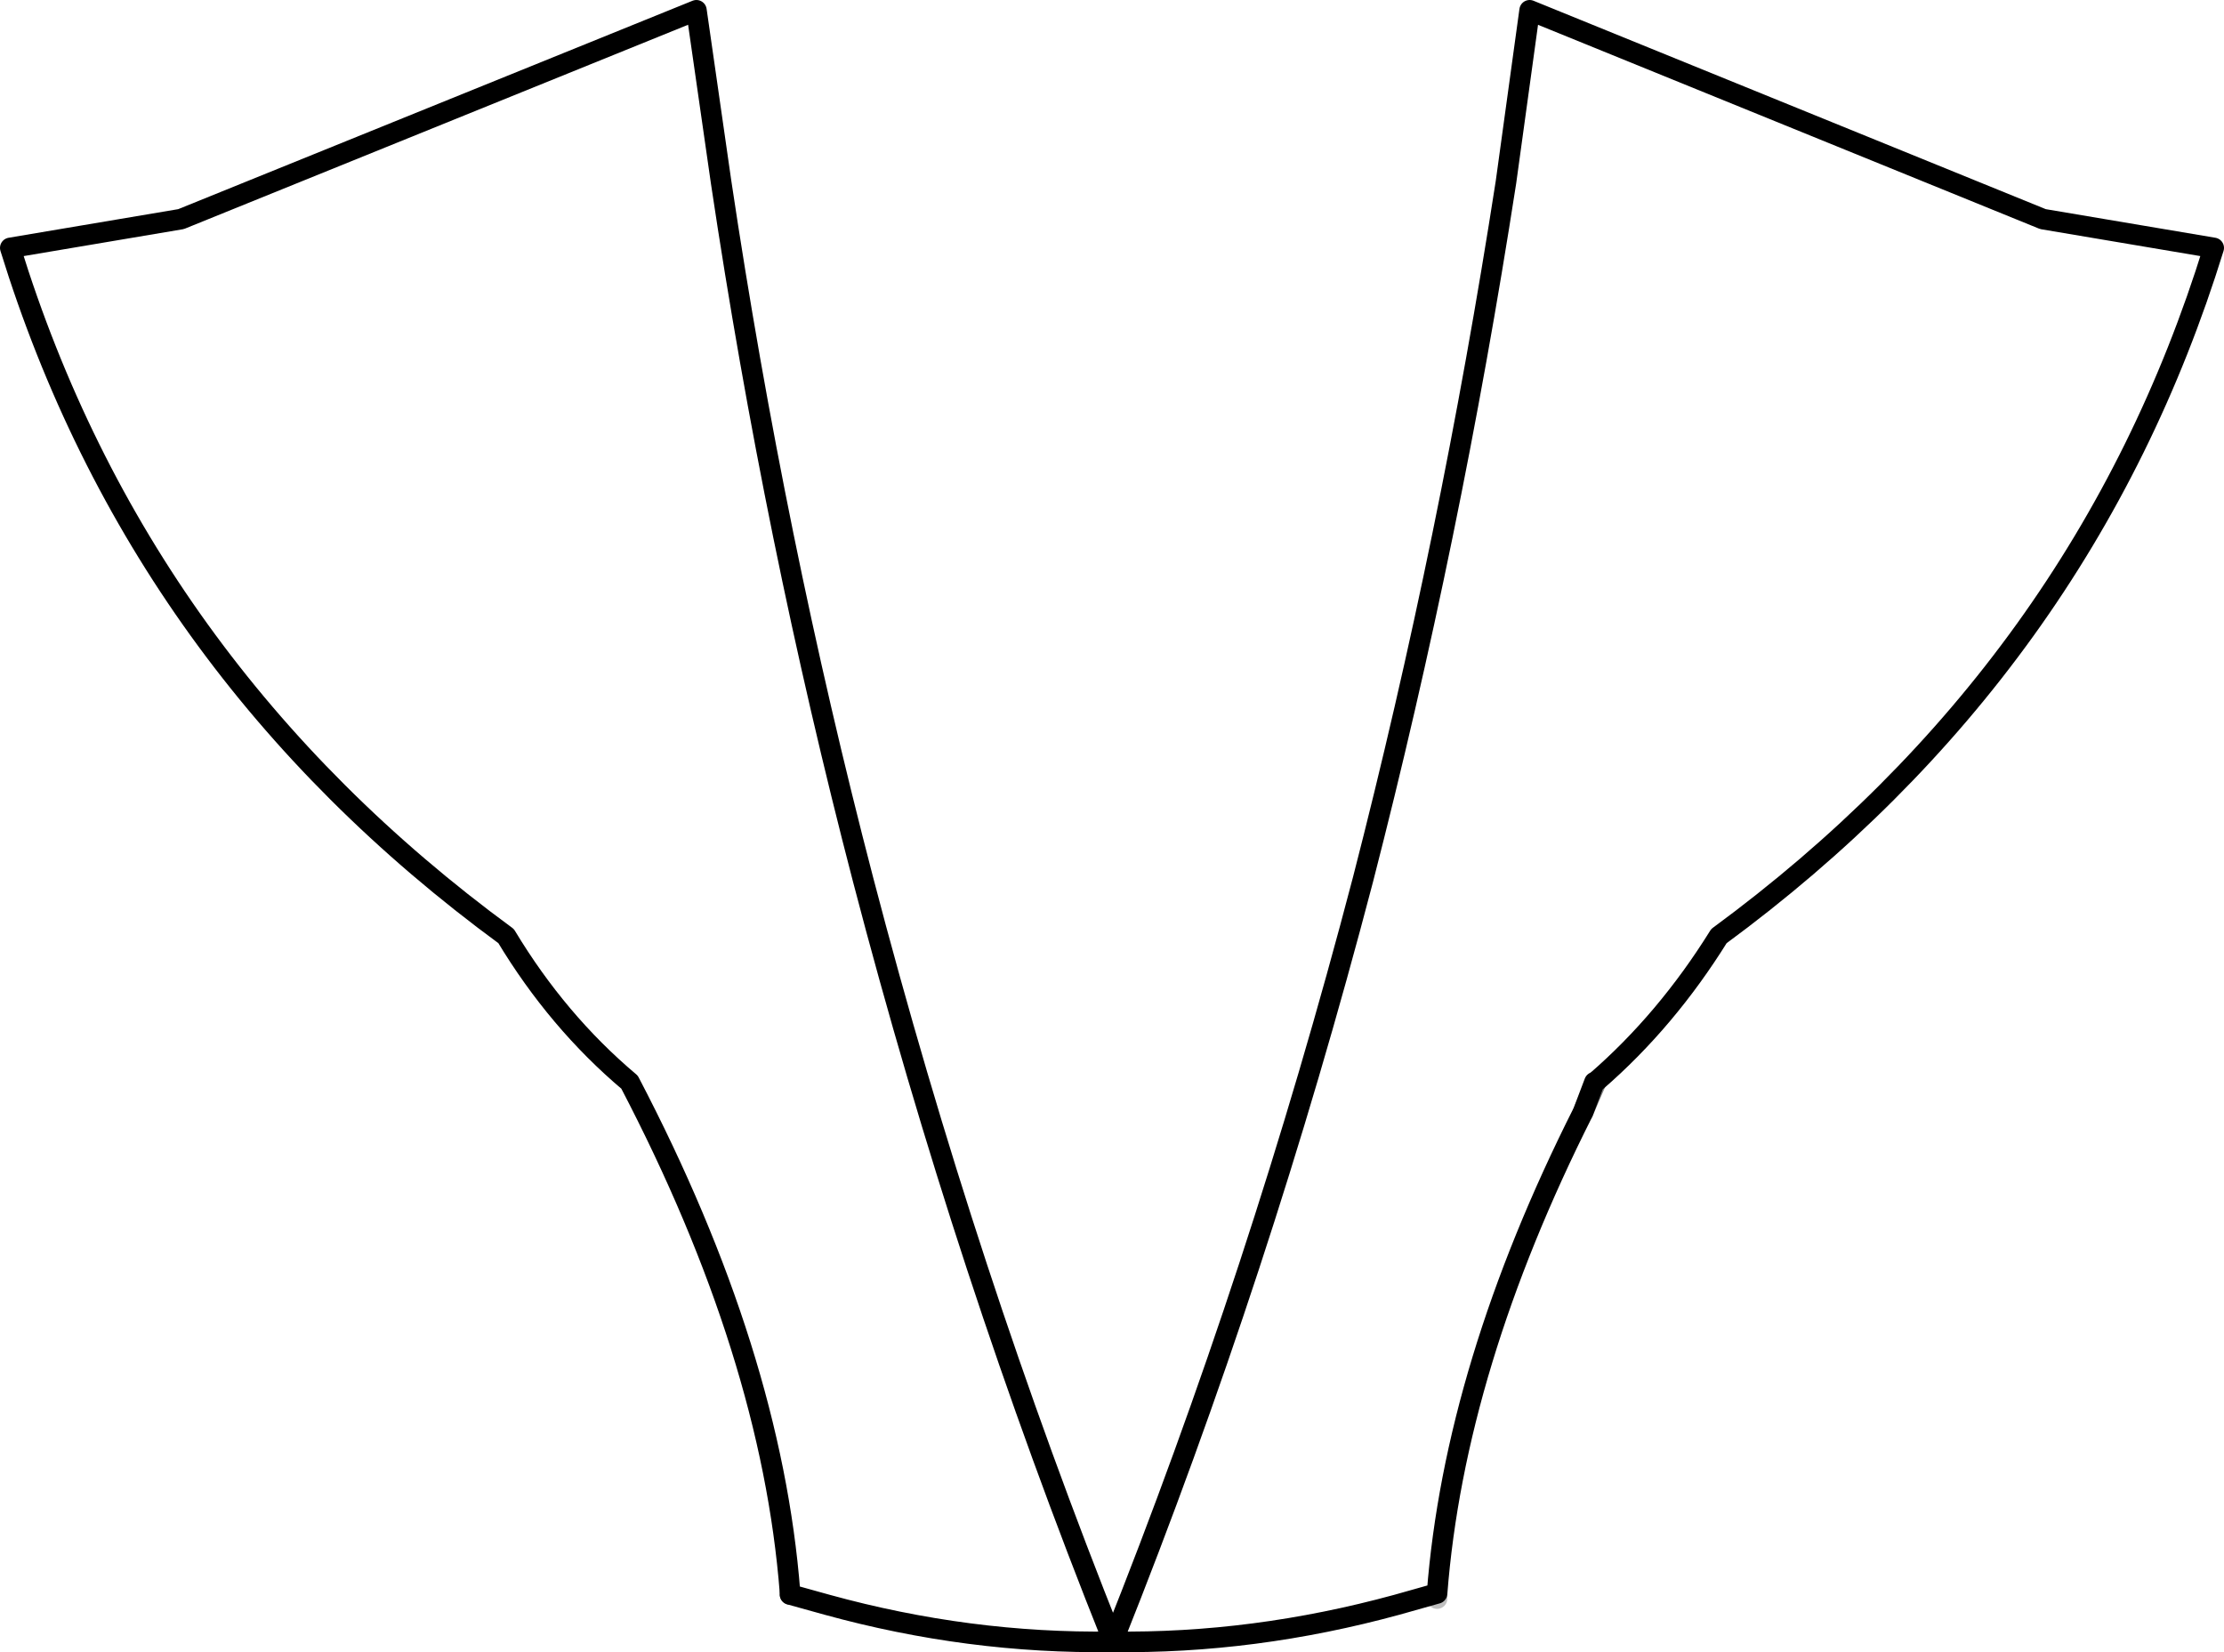 <?xml version="1.0" encoding="UTF-8" standalone="no"?>
<svg xmlns:xlink="http://www.w3.org/1999/xlink" height="80.3px" width="108.1px" xmlns="http://www.w3.org/2000/svg">
  <g transform="matrix(1.0, 0.0, 0.0, 1.0, -345.8, -232.5)">
    <path d="M384.2 309.9 Q383.3 298.3 376.4 285.1 372.9 282.15 370.4 278.0 352.6 264.95 346.3 244.55 L354.6 243.15 379.65 233.0 380.85 241.35 Q383.45 258.75 387.75 275.25 392.75 294.4 399.9 312.25 407.05 294.35 412.05 275.25 416.3 258.75 419.0 241.35 L420.15 233.0 445.1 243.15 453.4 244.55 Q447.1 264.95 429.35 278.0 426.8 282.1 423.4 285.05 L423.3 285.1 422.75 286.55 Q416.5 298.95 415.65 309.95 L413.7 310.5 Q406.75 312.4 399.85 312.3 392.9 312.4 386.0 310.5 L384.2 310.0" fill="none" stroke="#000000" stroke-linecap="round" stroke-linejoin="round" stroke-width="1.0"/>
    <path d="M423.4 285.05 L422.75 286.55 M384.2 310.0 L384.2 309.9" fill="none" stroke="#000000" stroke-linecap="round" stroke-linejoin="round" stroke-opacity="0.502" stroke-width="1.0"/>
    <path d="M415.65 309.95 L415.65 310.2 M384.2 309.9 L384.2 310.0" fill="none" stroke="#000000" stroke-linecap="round" stroke-linejoin="round" stroke-opacity="0.251" stroke-width="1.0"/>
  </g>
</svg>
